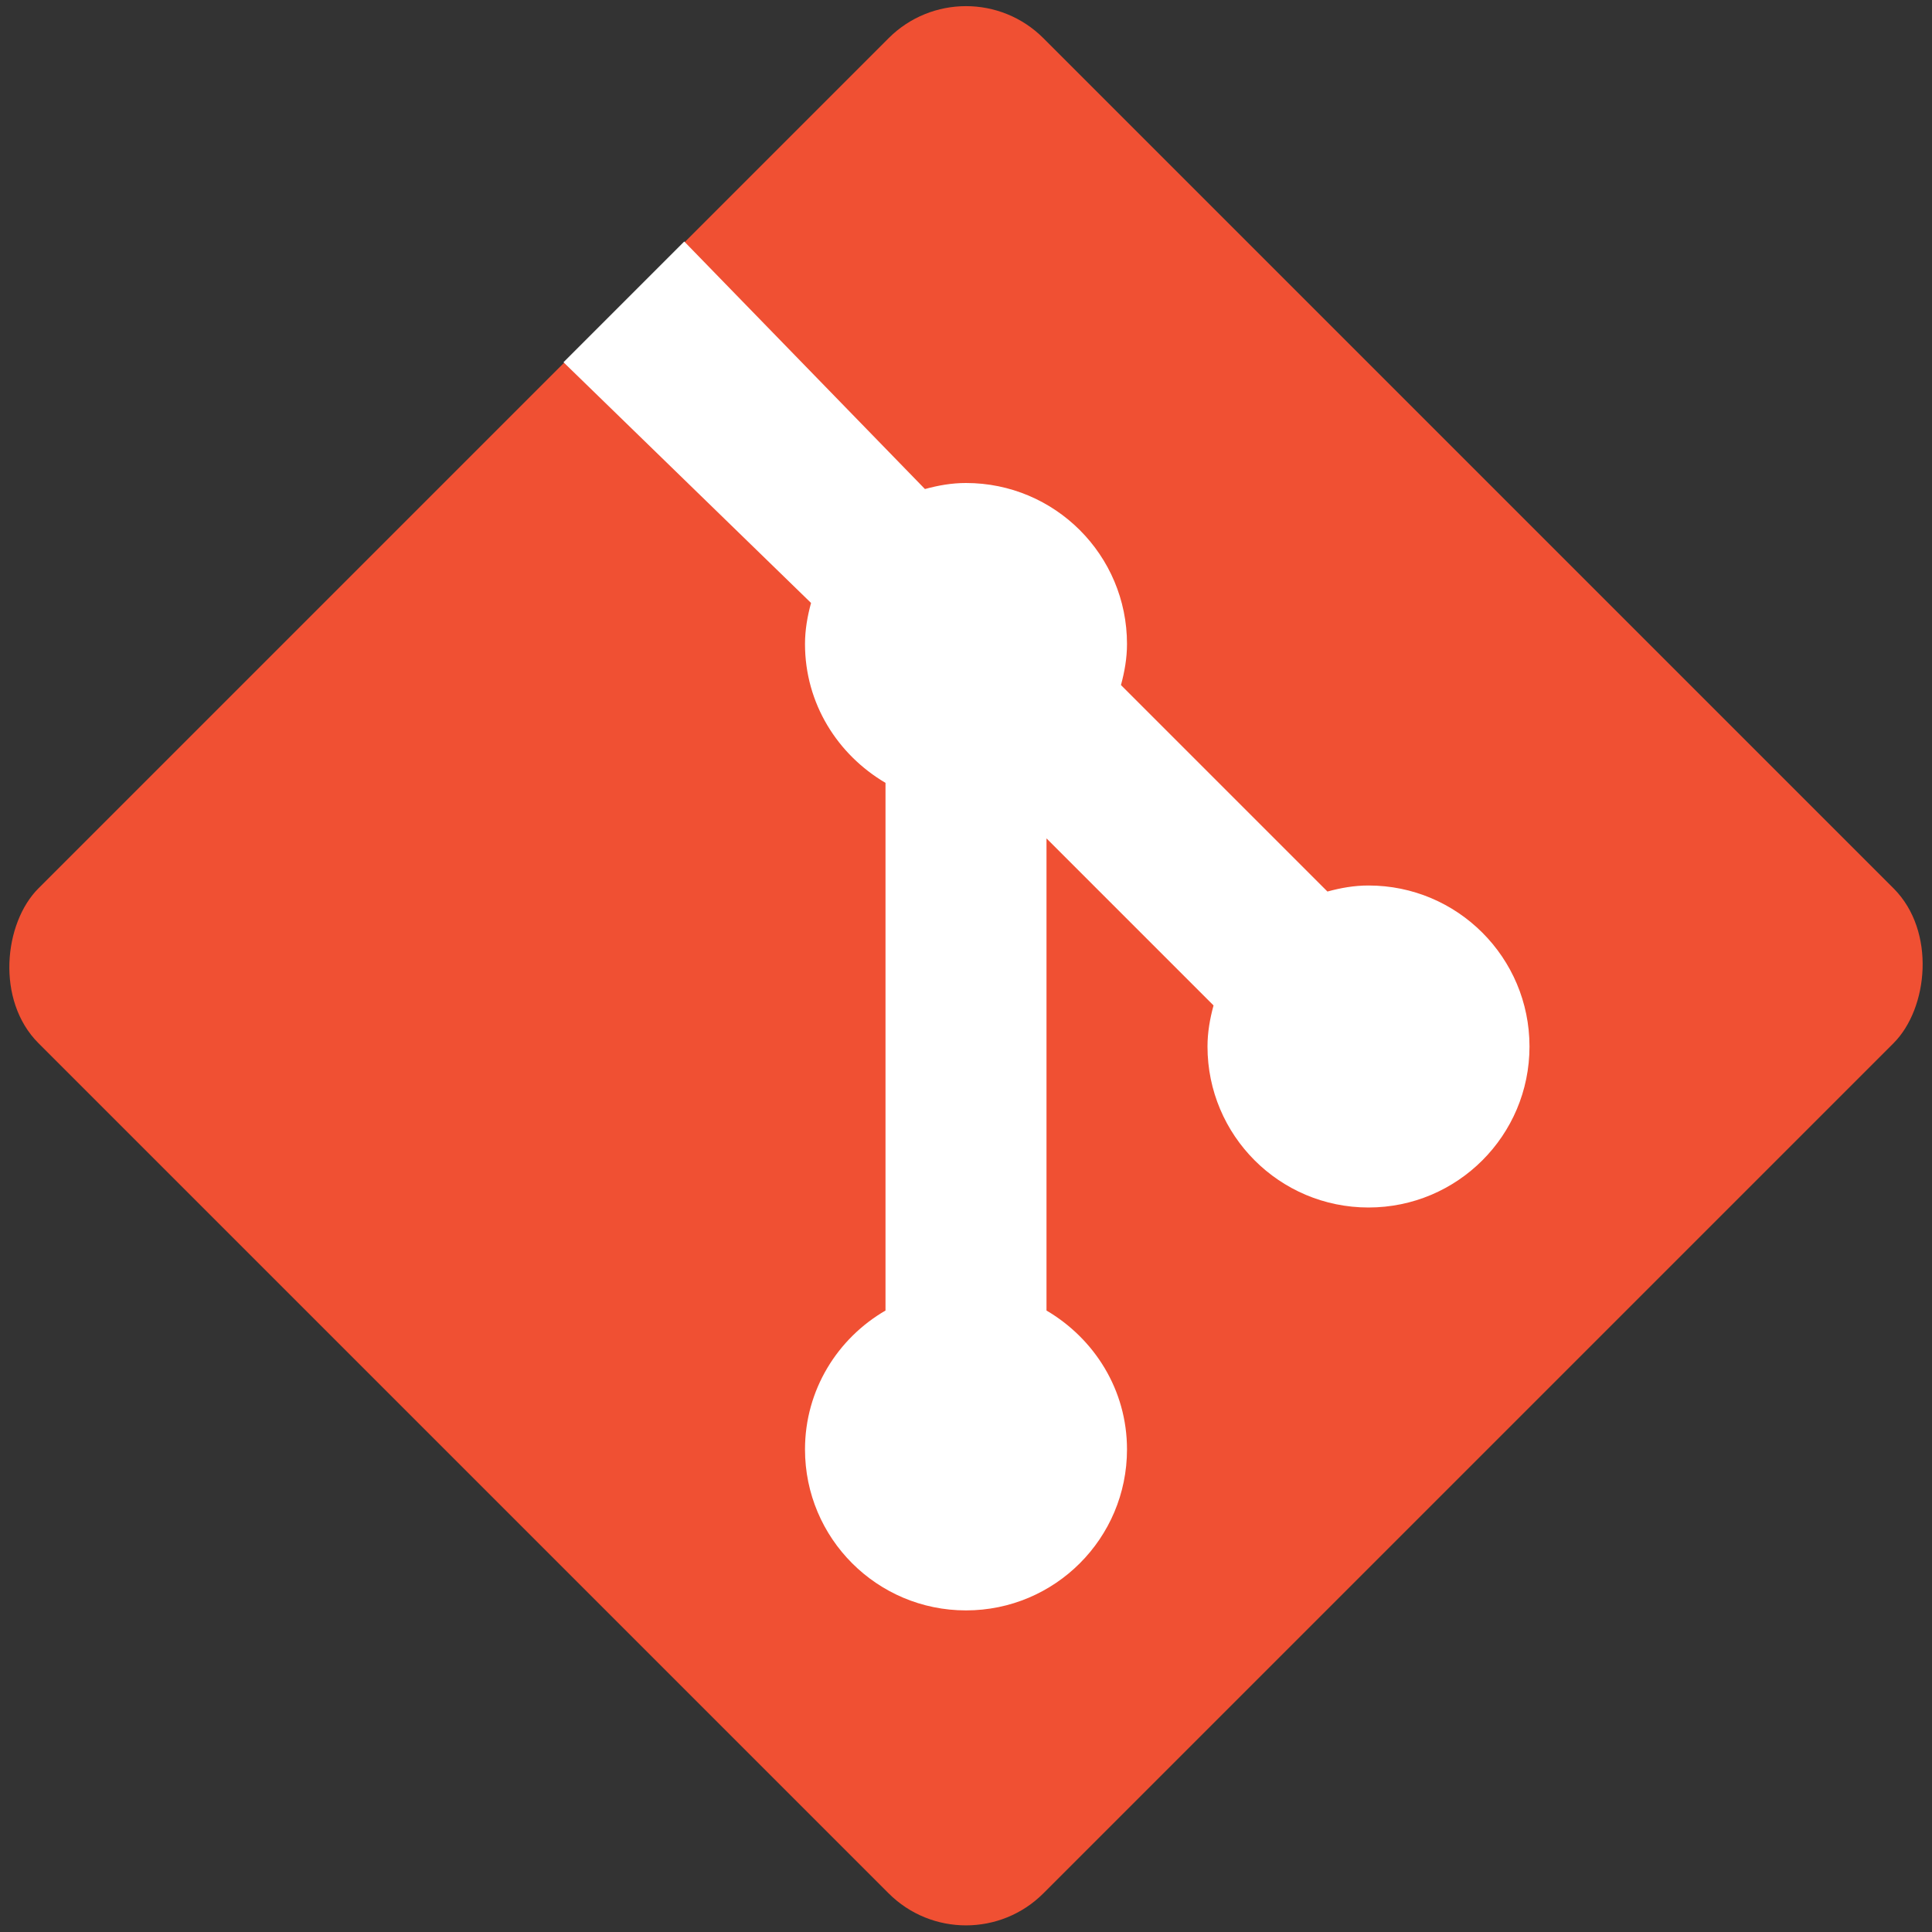 <?xml version="1.0" encoding="UTF-8"?>
<svg id="Layer_1" data-name="Layer 1" xmlns="http://www.w3.org/2000/svg" viewBox="0 0 48 48">
  <rect x="0" y="0" width="48" height="48" fill="#333333" stroke="none"/>
  <rect x="6.34" y="6.34" width="35.31" height="35.31" rx="2.72" ry="2.72" transform="translate(24 -9.94) rotate(45)" style="fill: #f05033;"/>
  <path d="M34,22c-.36,0-.69,.06-1.02,.15l-5.13-5.13c.09-.33,.15-.67,.15-1.02,0-2.21-1.79-4-4-4-.36,0-.69,.06-1.02,.15l-5.98-6.15-3,3,6.15,5.98c-.09,.33-.15,.67-.15,1.02,0,1.48,.81,2.75,2,3.45v13.11c-1.19,.69-2,1.97-2,3.45,0,2.21,1.79,4,4,4s4-1.79,4-4c0-1.48-.81-2.75-2-3.45v-11.73l4.15,4.15c-.09,.33-.15,.67-.15,1.02,0,2.21,1.79,4,4,4s4-1.79,4-4-1.79-4-4-4Z" style="fill: #fff;"/>
</svg>